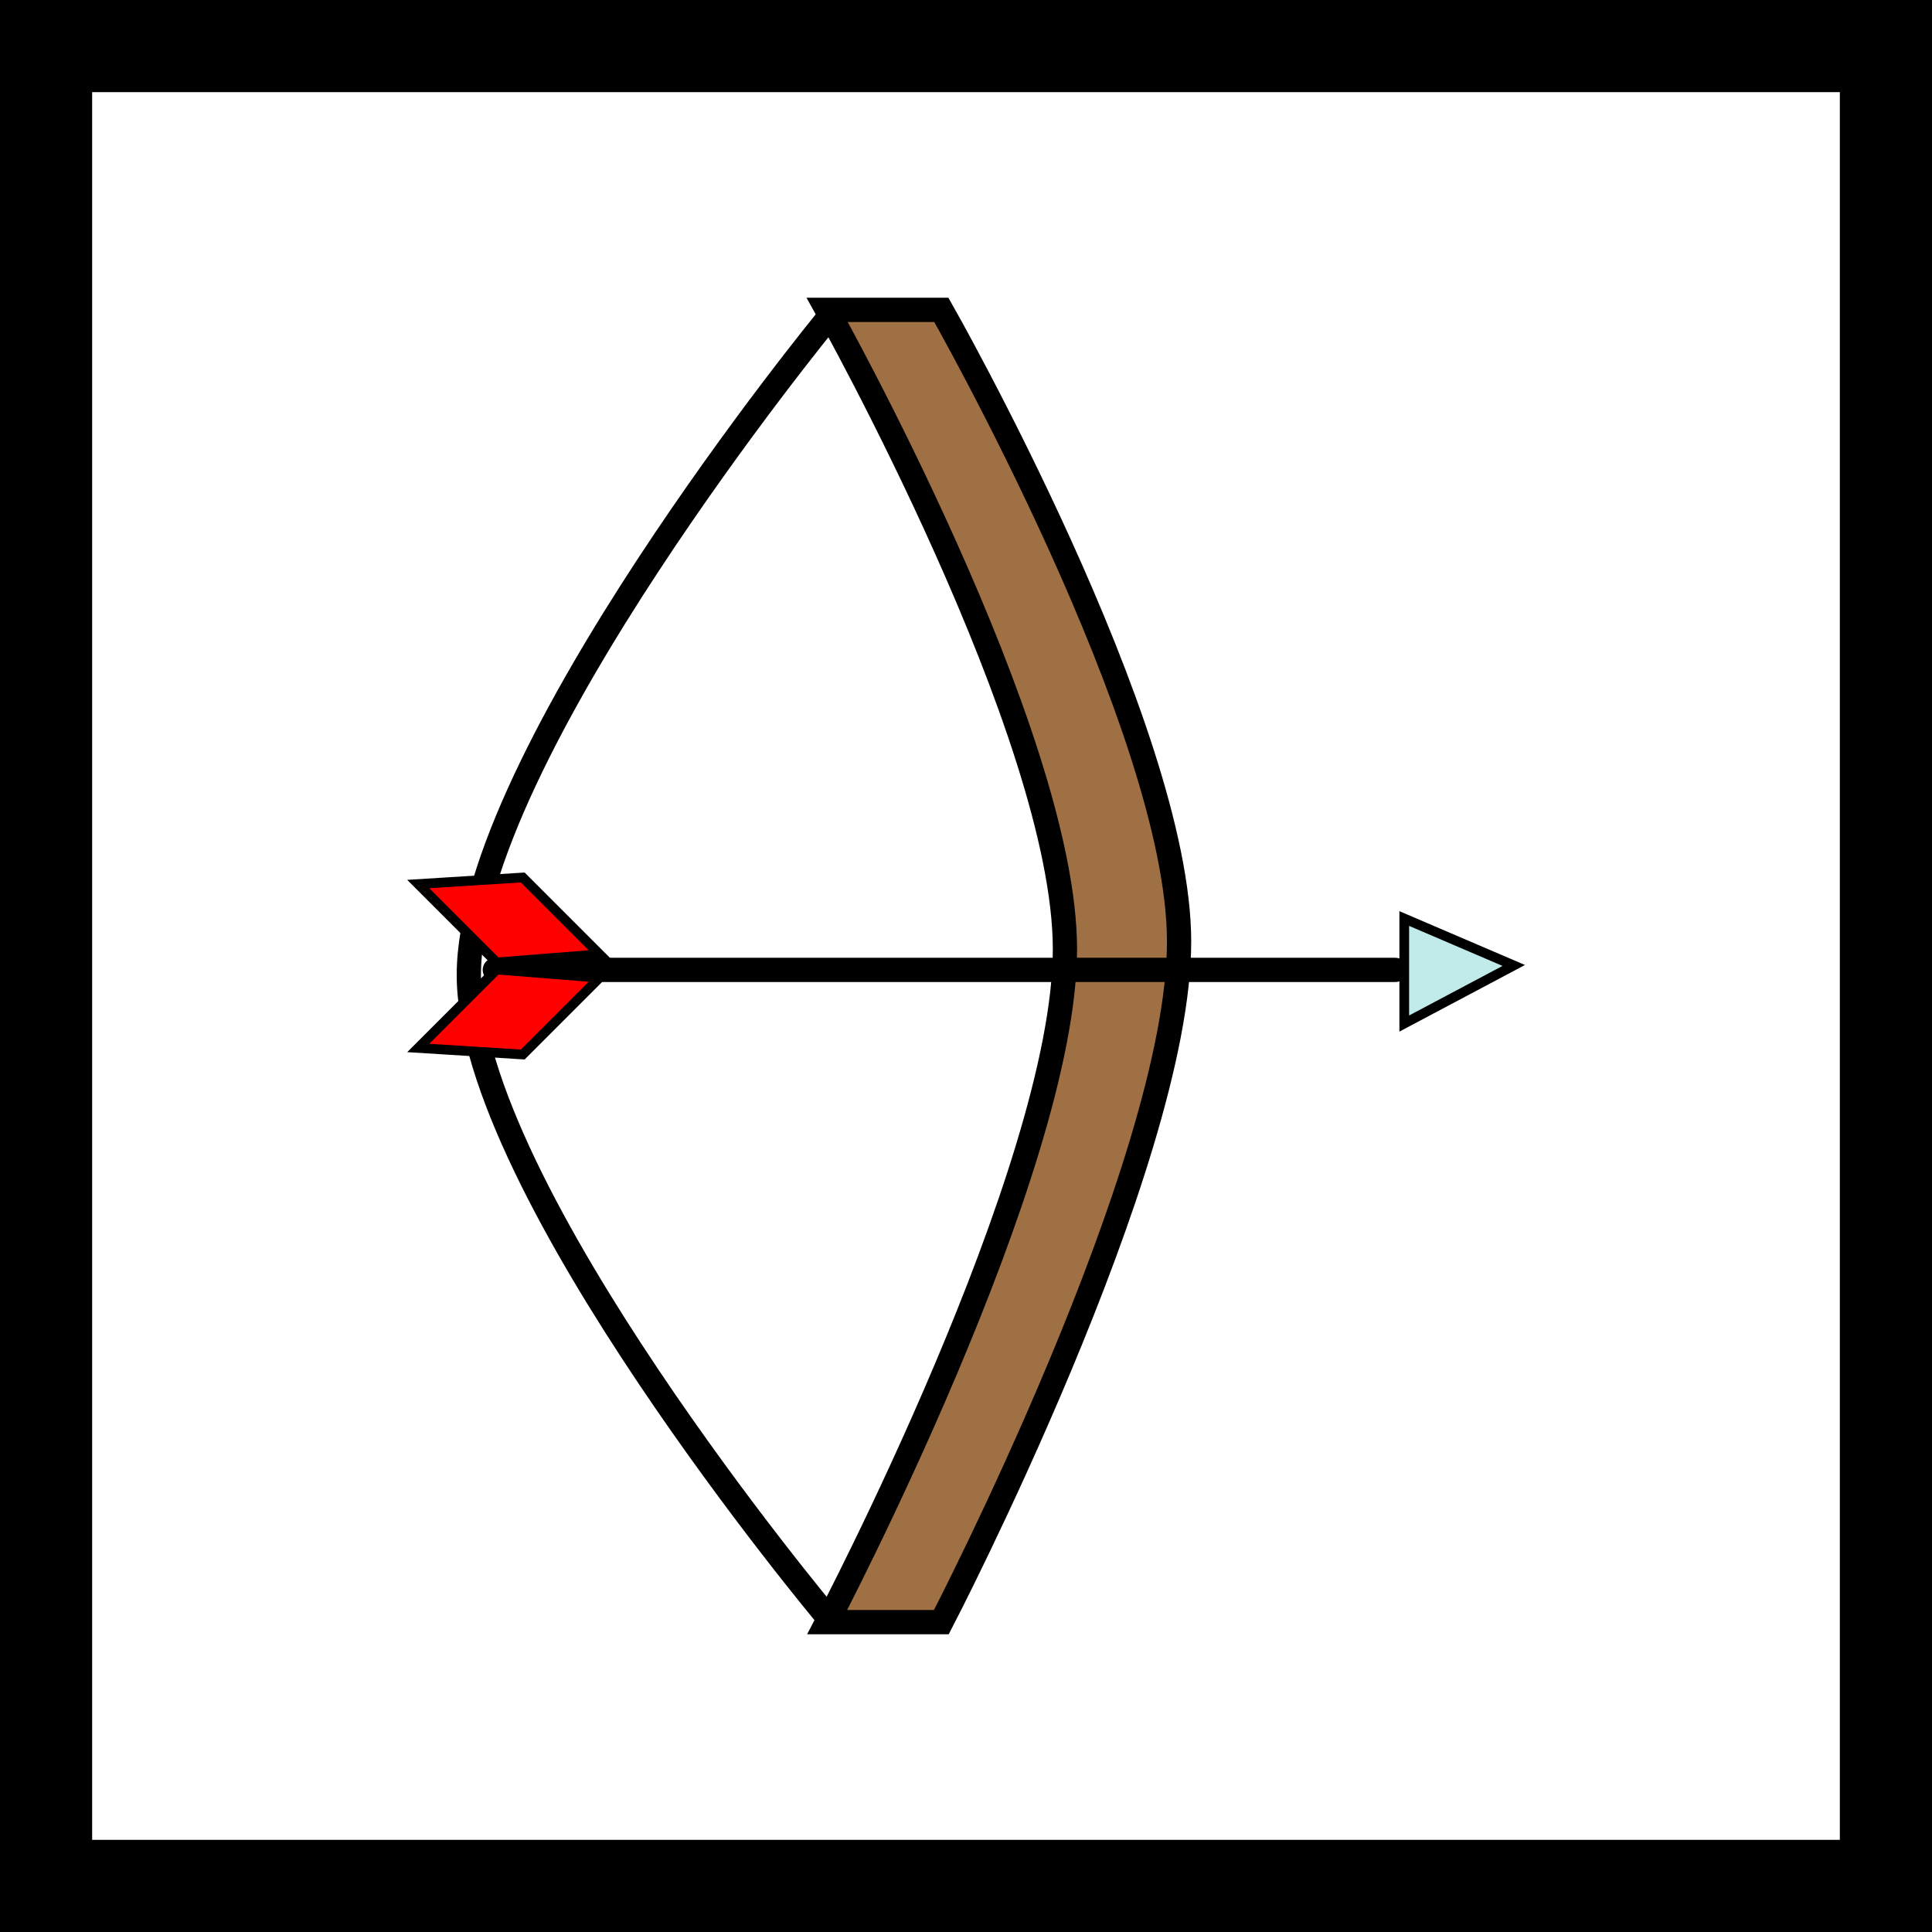 <svg version="1.1" xmlns="http://www.w3.org/2000/svg" xmlns:xlink="http://www.w3.org/1999/xlink" width="199.177" height="199.177" viewBox="0,0,199.177,199.177"><rect x="0" y="0" width="199.177" height="199.177" fill="#333333" stroke="none"/><g transform="translate(-140.412,-80.412)"><g data-paper-data="{&quot;isPaintingLayer&quot;:true}" fill-rule="nonzero" stroke="#000000" stroke-linejoin="miter" stroke-miterlimit="10" stroke-dasharray="" stroke-dashoffset="0" style="mix-blend-mode: normal"><path d="M145.162,274.838v-189.677h189.677v189.677z" fill="#ffffff" stroke-width="9.5" stroke-linecap="butt"/><path d="" fill="#92b7b7" stroke-width="2" stroke-linecap="butt"/><path d="" fill="#536565" stroke-width="2" stroke-linecap="butt"/><path d="" fill="#536565" stroke-width="2" stroke-linecap="butt"/><path d="" fill="#536565" stroke-width="2" stroke-linecap="butt"/><g><path d="M225.692,247.644c0,0 24.508,-46.557 24.508,-69.388c0,-22.25 -24.508,-65.899 -24.508,-65.899h11.768c0,0 24.508,43.081 24.508,65.124c0,23.011 -24.508,70.164 -24.508,70.164z" fill="#a07045" stroke-width="2.5" stroke-linecap="butt"/><path d="M225.692,247.065c0,0 -36.946,-44.106 -36.946,-66.135c0,-22.533 36.946,-67.586 36.946,-67.586" fill="none" stroke-width="2.5" stroke-linecap="round"/><path d="M191.426,180.403h92.827" fill="none" stroke-width="2.5" stroke-linecap="round"/><path d="M296.47,179.944l-11.288,5.99v-10.828z" fill="#c1eaea" stroke-width="1" stroke-linecap="round"/><path d="M183.53,188.451l8.082,-8.082l10.608,0.842l-7.914,7.914z" fill="#ff0000" stroke-width="1" stroke-linecap="round"/><path d="M194.306,170.876l7.914,7.914l-10.608,0.842l-8.082,-8.082z" data-paper-data="{&quot;index&quot;:null}" fill="#ff0000" stroke-width="1" stroke-linecap="round"/></g></g></g></svg>